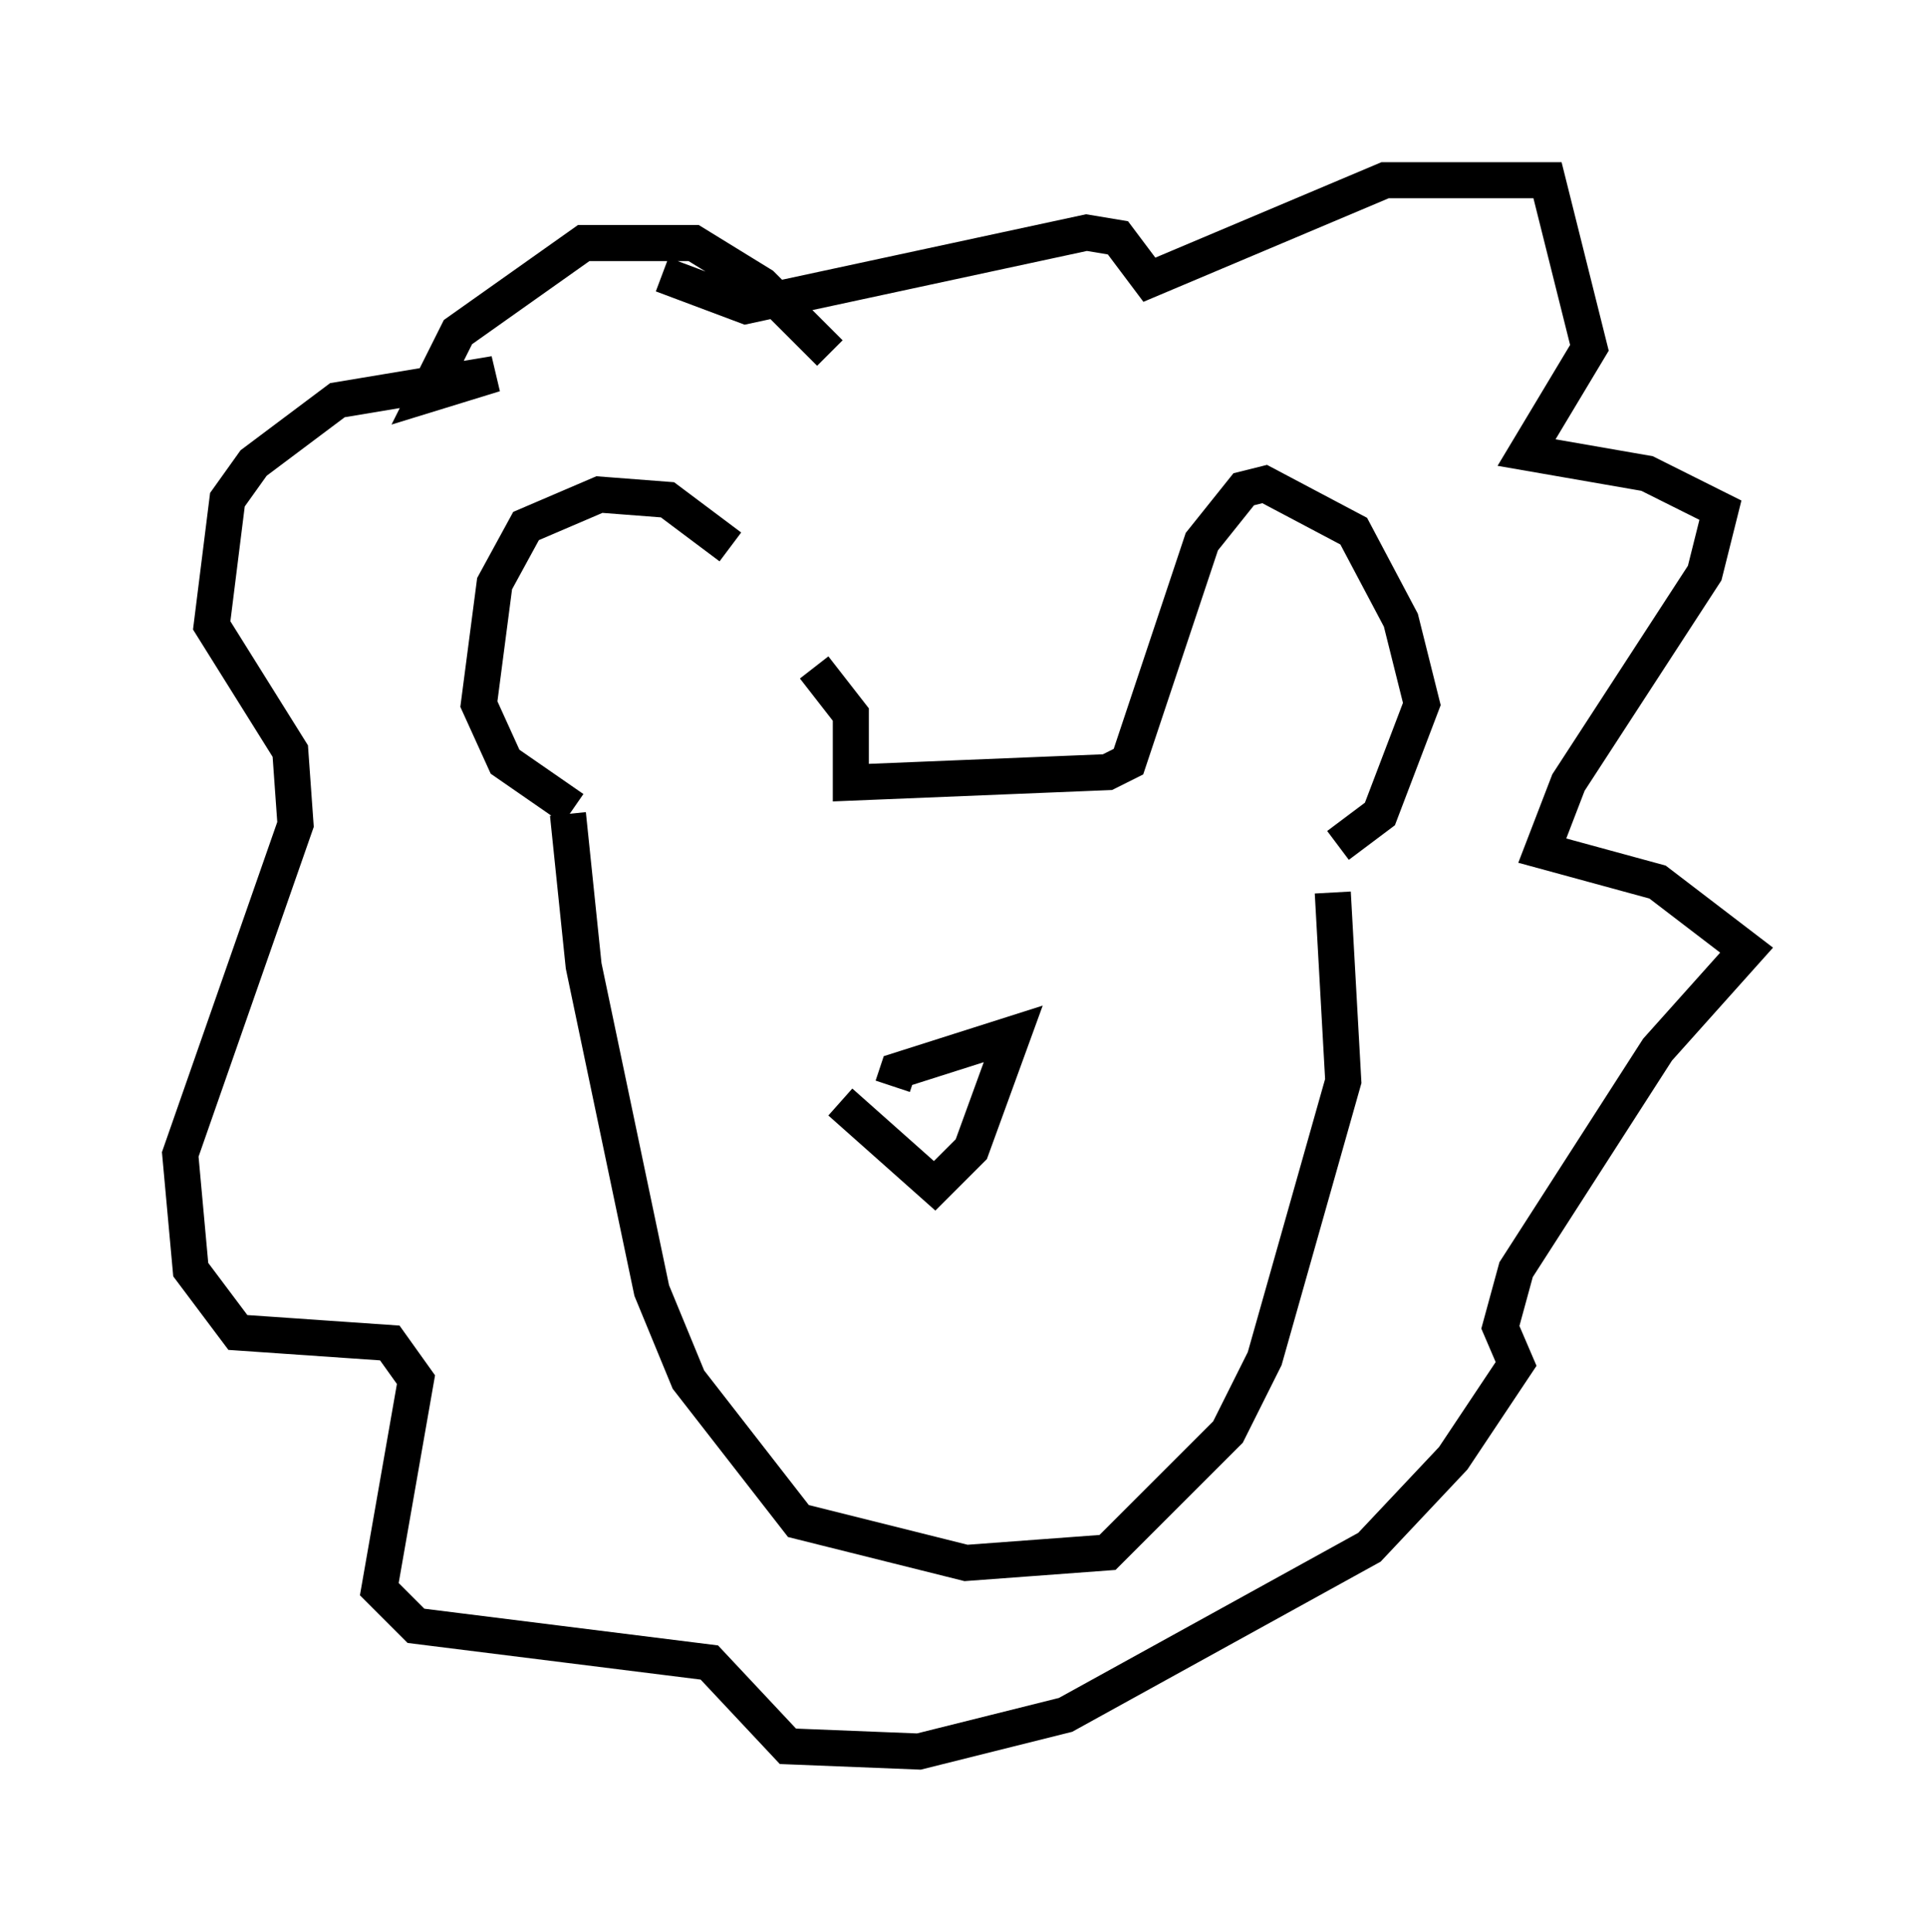 <?xml version="1.0" encoding="utf-8" ?>
<svg baseProfile="full" height="53.575" version="1.1" width="53.43" xmlns="http://www.w3.org/2000/svg" xmlns:ev="http://www.w3.org/2001/xml-events" xmlns:xlink="http://www.w3.org/1999/xlink"><defs /><rect fill="white" height="53.575" width="53.43" x="0" y="0" /><path d="M21.413, 17.492 m-1.162, -2.324 l-1.743, -1.307 -1.888, -0.145 l-2.034, 0.872 -0.872, 1.598 l-0.436, 3.341 0.726, 1.598 l1.888, 1.307 m6.682, -3.922 l1.017, 1.307 0.0, 1.888 l7.117, -0.291 0.581, -0.291 l2.034, -6.101 1.162, -1.453 l0.581, -0.145 2.469, 1.307 l1.307, 2.469 0.581, 2.324 l-1.162, 3.05 -1.162, 0.872 m-21.352, -0.872 l0.436, 4.212 1.888, 9.006 l1.017, 2.469 3.05, 3.922 l4.648, 1.162 3.922, -0.291 l3.341, -3.341 1.017, -2.034 l2.179, -7.698 -0.291, -5.229 m-13.654, 5.81 l2.615, 2.324 1.017, -1.017 l1.162, -3.196 -3.196, 1.017 l-0.145, 0.436 m-1.743, -20.335 l-1.888, -1.888 -1.888, -1.162 l-3.05, 0.0 -3.486, 2.469 l-0.872, 1.743 1.888, -0.581 l-4.358, 0.726 -2.324, 1.743 l-0.726, 1.017 -0.436, 3.486 l2.179, 3.486 0.145, 2.034 l-3.196, 9.151 0.291, 3.196 l1.307, 1.743 4.212, 0.291 l0.726, 1.017 -1.017, 5.81 l1.017, 1.017 8.134, 1.017 l2.179, 2.324 3.631, 0.145 l4.067, -1.017 8.425, -4.648 l2.324, -2.469 1.743, -2.615 l-0.436, -1.017 0.436, -1.598 l3.922, -6.101 2.469, -2.76 l-2.469, -1.888 -3.196, -0.872 l0.726, -1.888 3.777, -5.81 l0.436, -1.743 -2.034, -1.017 l-3.341, -0.581 1.743, -2.905 l-1.162, -4.648 -4.503, 0.0 l-6.536, 2.76 -0.872, -1.162 l-0.872, -0.145 -9.441, 2.034 l-2.324, -0.872 " fill="none" stroke="black" stroke-width="1" /></svg>